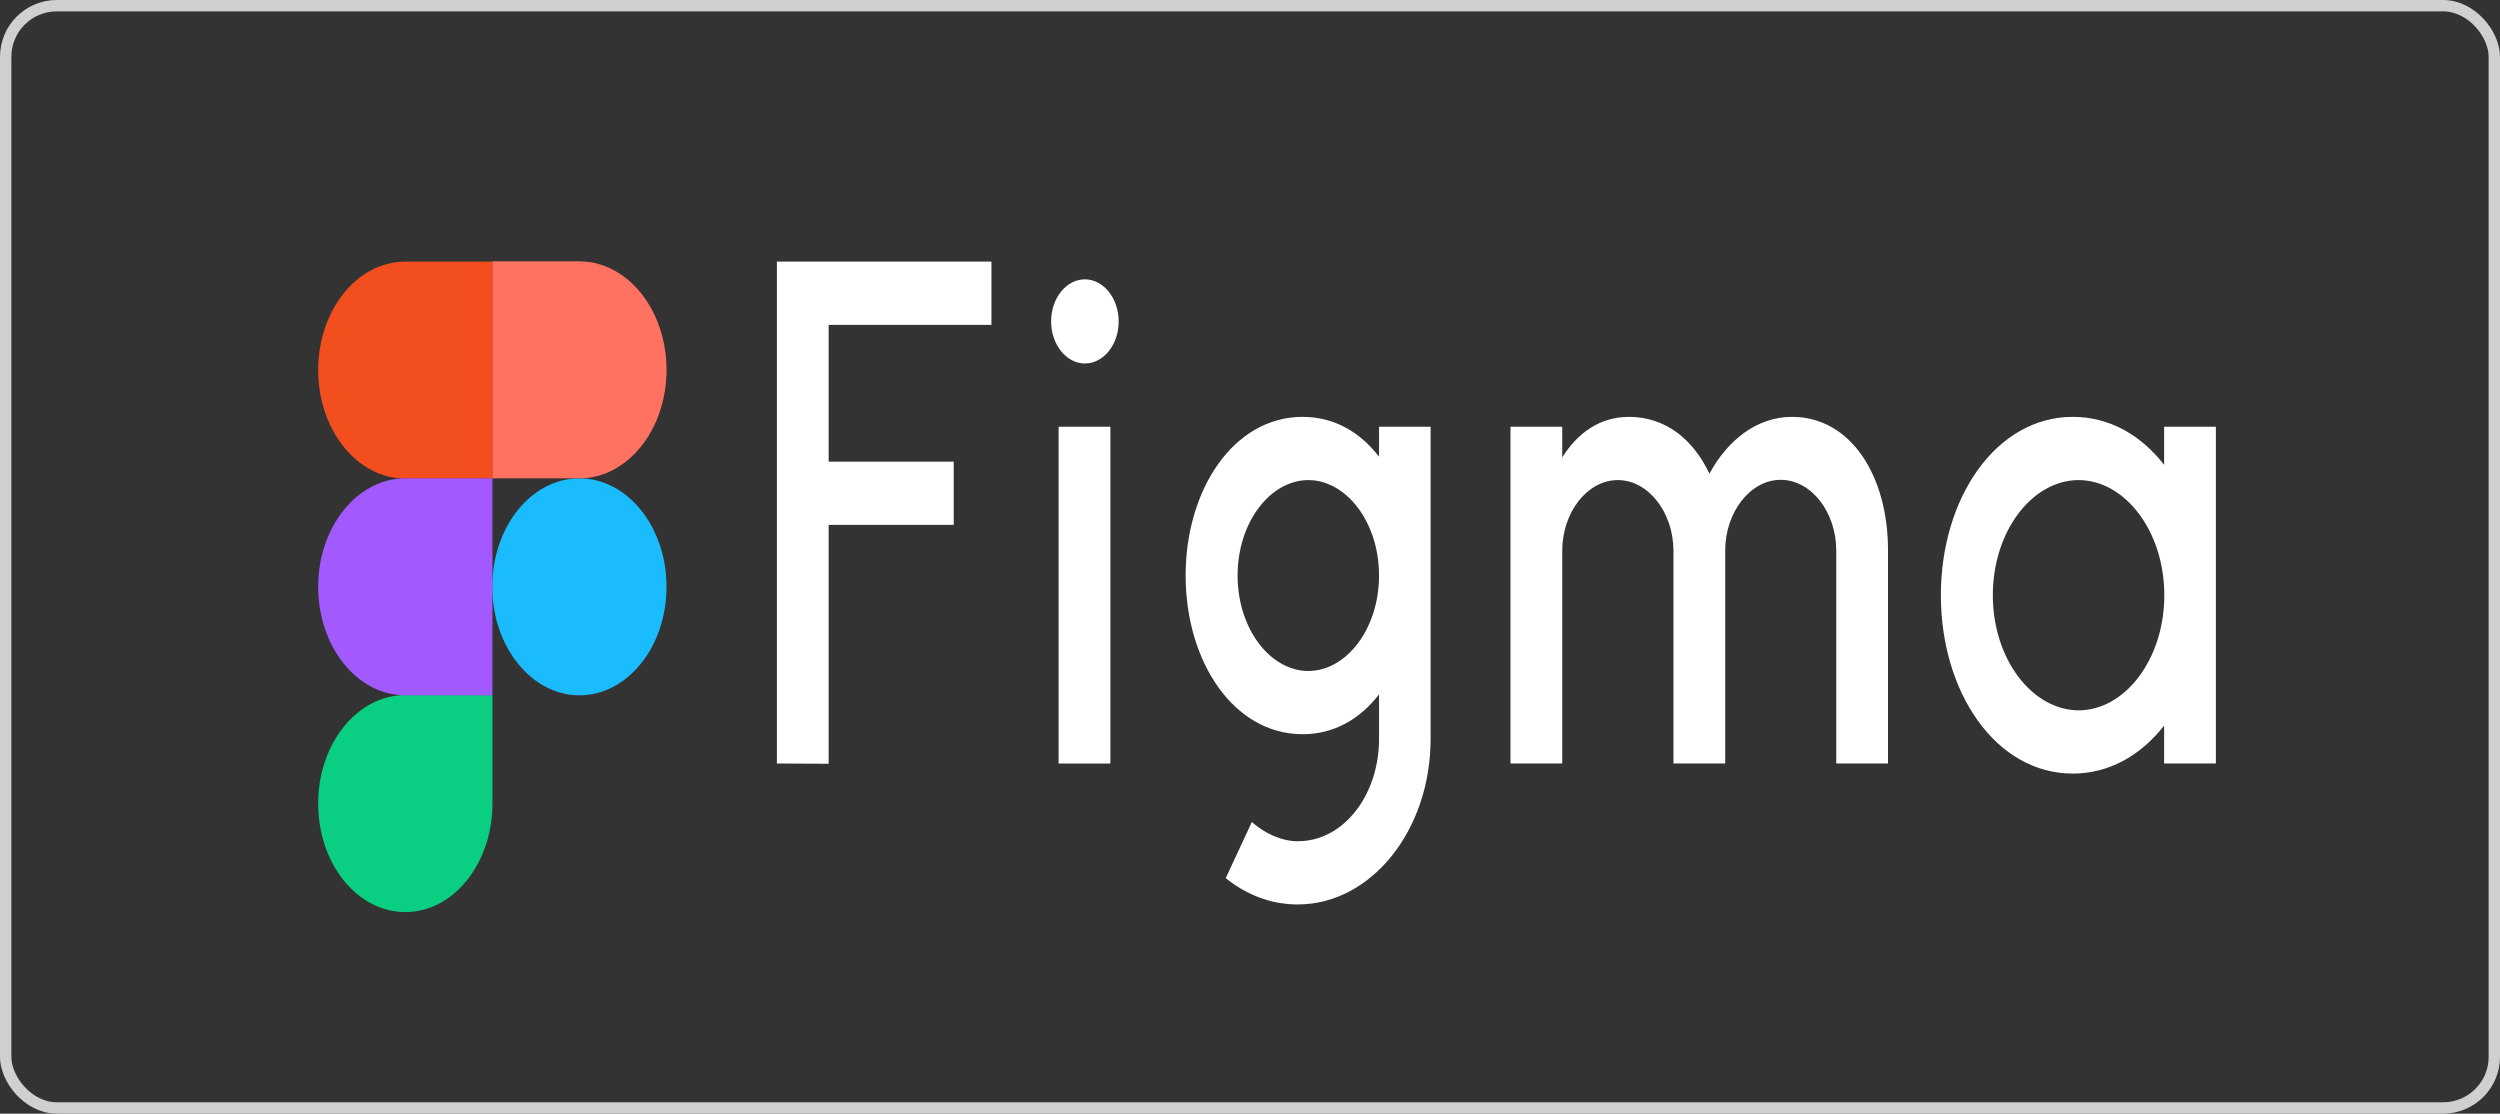 <svg width="220" height="98" viewBox="0 0 220 98" fill="none" xmlns="http://www.w3.org/2000/svg">
<rect x="0" y="0" width="220" height="98" fill="#333333" stroke="none"/>
<rect x="0.5" y="0.5" width="219" height="97" rx="4.5" stroke="#D0D0D0"/>
<path d="M68.367 23.023V67.188L72.922 67.21V46.188H83.927V40.624H72.922V28.587H87.247V23.023H68.367ZM95.47 31.986C97.122 31.986 98.443 30.319 98.443 28.284C98.443 26.249 97.105 24.582 95.47 24.582C93.819 24.582 92.498 26.249 92.498 28.284C92.498 30.319 93.836 31.986 95.47 31.986ZM93.158 37.55V67.188H97.713V37.55H93.158Z" fill="white"/>
<path fill-rule="evenodd" clip-rule="evenodd" d="M114.628 36.684C108.56 36.684 104.336 43.07 104.336 50.647C104.336 58.225 108.56 64.611 114.628 64.611C117.409 64.611 119.687 63.269 121.356 61.104V65.022C121.356 69.937 118.261 74.029 114.211 74.029C112.75 74.029 111.307 73.336 110.16 72.34L107.865 77.276C109.691 78.748 111.864 79.592 114.193 79.592C120.66 79.592 125.893 73.076 125.893 65.022V37.55H121.356V40.191C119.687 38.026 117.409 36.684 114.628 36.684ZM108.908 50.647C108.908 45.95 111.794 42.248 115.132 42.248C118.47 42.248 121.356 45.95 121.356 50.647C121.356 55.345 118.47 59.047 115.132 59.047C111.794 59.047 108.908 55.345 108.908 50.647Z" fill="white"/>
<path d="M142.362 42.248C139.667 42.248 137.477 45.105 137.477 48.461V67.187H132.922V37.55H137.477V40.256C138.815 38.112 140.78 36.684 143.353 36.684C146.552 36.684 149.003 38.654 150.429 41.685C152.011 38.762 154.584 36.684 157.696 36.684C162.894 36.684 166.127 41.901 166.145 48.353V67.187H161.59V48.439C161.59 45.084 159.399 42.226 156.705 42.226C154.01 42.226 151.819 45.084 151.819 48.439V67.187H147.265V48.439C147.247 45.084 145.057 42.248 142.362 42.248Z" fill="white"/>
<path fill-rule="evenodd" clip-rule="evenodd" d="M190.442 40.905C188.408 38.286 185.626 36.684 182.41 36.684C175.63 36.684 170.797 43.849 170.797 52.379C170.797 60.909 175.613 68.075 182.41 68.075C185.626 68.075 188.408 66.451 190.442 63.853V67.187H194.997V37.55H190.442V40.905ZM175.369 52.379C175.369 46.729 178.846 42.248 182.914 42.248C186.965 42.248 190.459 46.707 190.459 52.379C190.459 58.03 186.982 62.511 182.914 62.511C178.846 62.489 175.369 58.03 175.369 52.379Z" fill="white"/>
<path d="M43.32 51.641C43.32 46.38 46.745 42.094 50.987 42.094C55.212 42.094 58.654 46.359 58.654 51.641C58.654 56.902 55.229 61.188 50.987 61.188C46.763 61.188 43.32 56.902 43.32 51.641Z" fill="#1ABCFE"/>
<path d="M28 70.715C28 65.454 31.425 61.168 35.667 61.168H43.334V70.715C43.334 75.976 39.909 80.263 35.667 80.263C31.425 80.263 28 75.998 28 70.715Z" fill="#0ACF83"/>
<path d="M43.32 23.022V42.095H50.987C55.212 42.095 58.654 37.83 58.654 32.547C58.654 27.287 55.229 23 50.987 23H43.32V23.022Z" fill="#FF7262"/>
<path d="M28 32.571C28 37.831 31.425 42.118 35.667 42.118H43.334V23.023H35.667C31.425 23.023 28 27.288 28 32.571Z" fill="#F24E1E"/>
<path d="M28 51.641C28 56.902 31.425 61.188 35.667 61.188H43.334V42.094H35.667C31.425 42.094 28 46.38 28 51.641Z" fill="#A259FF"/>
</svg>
